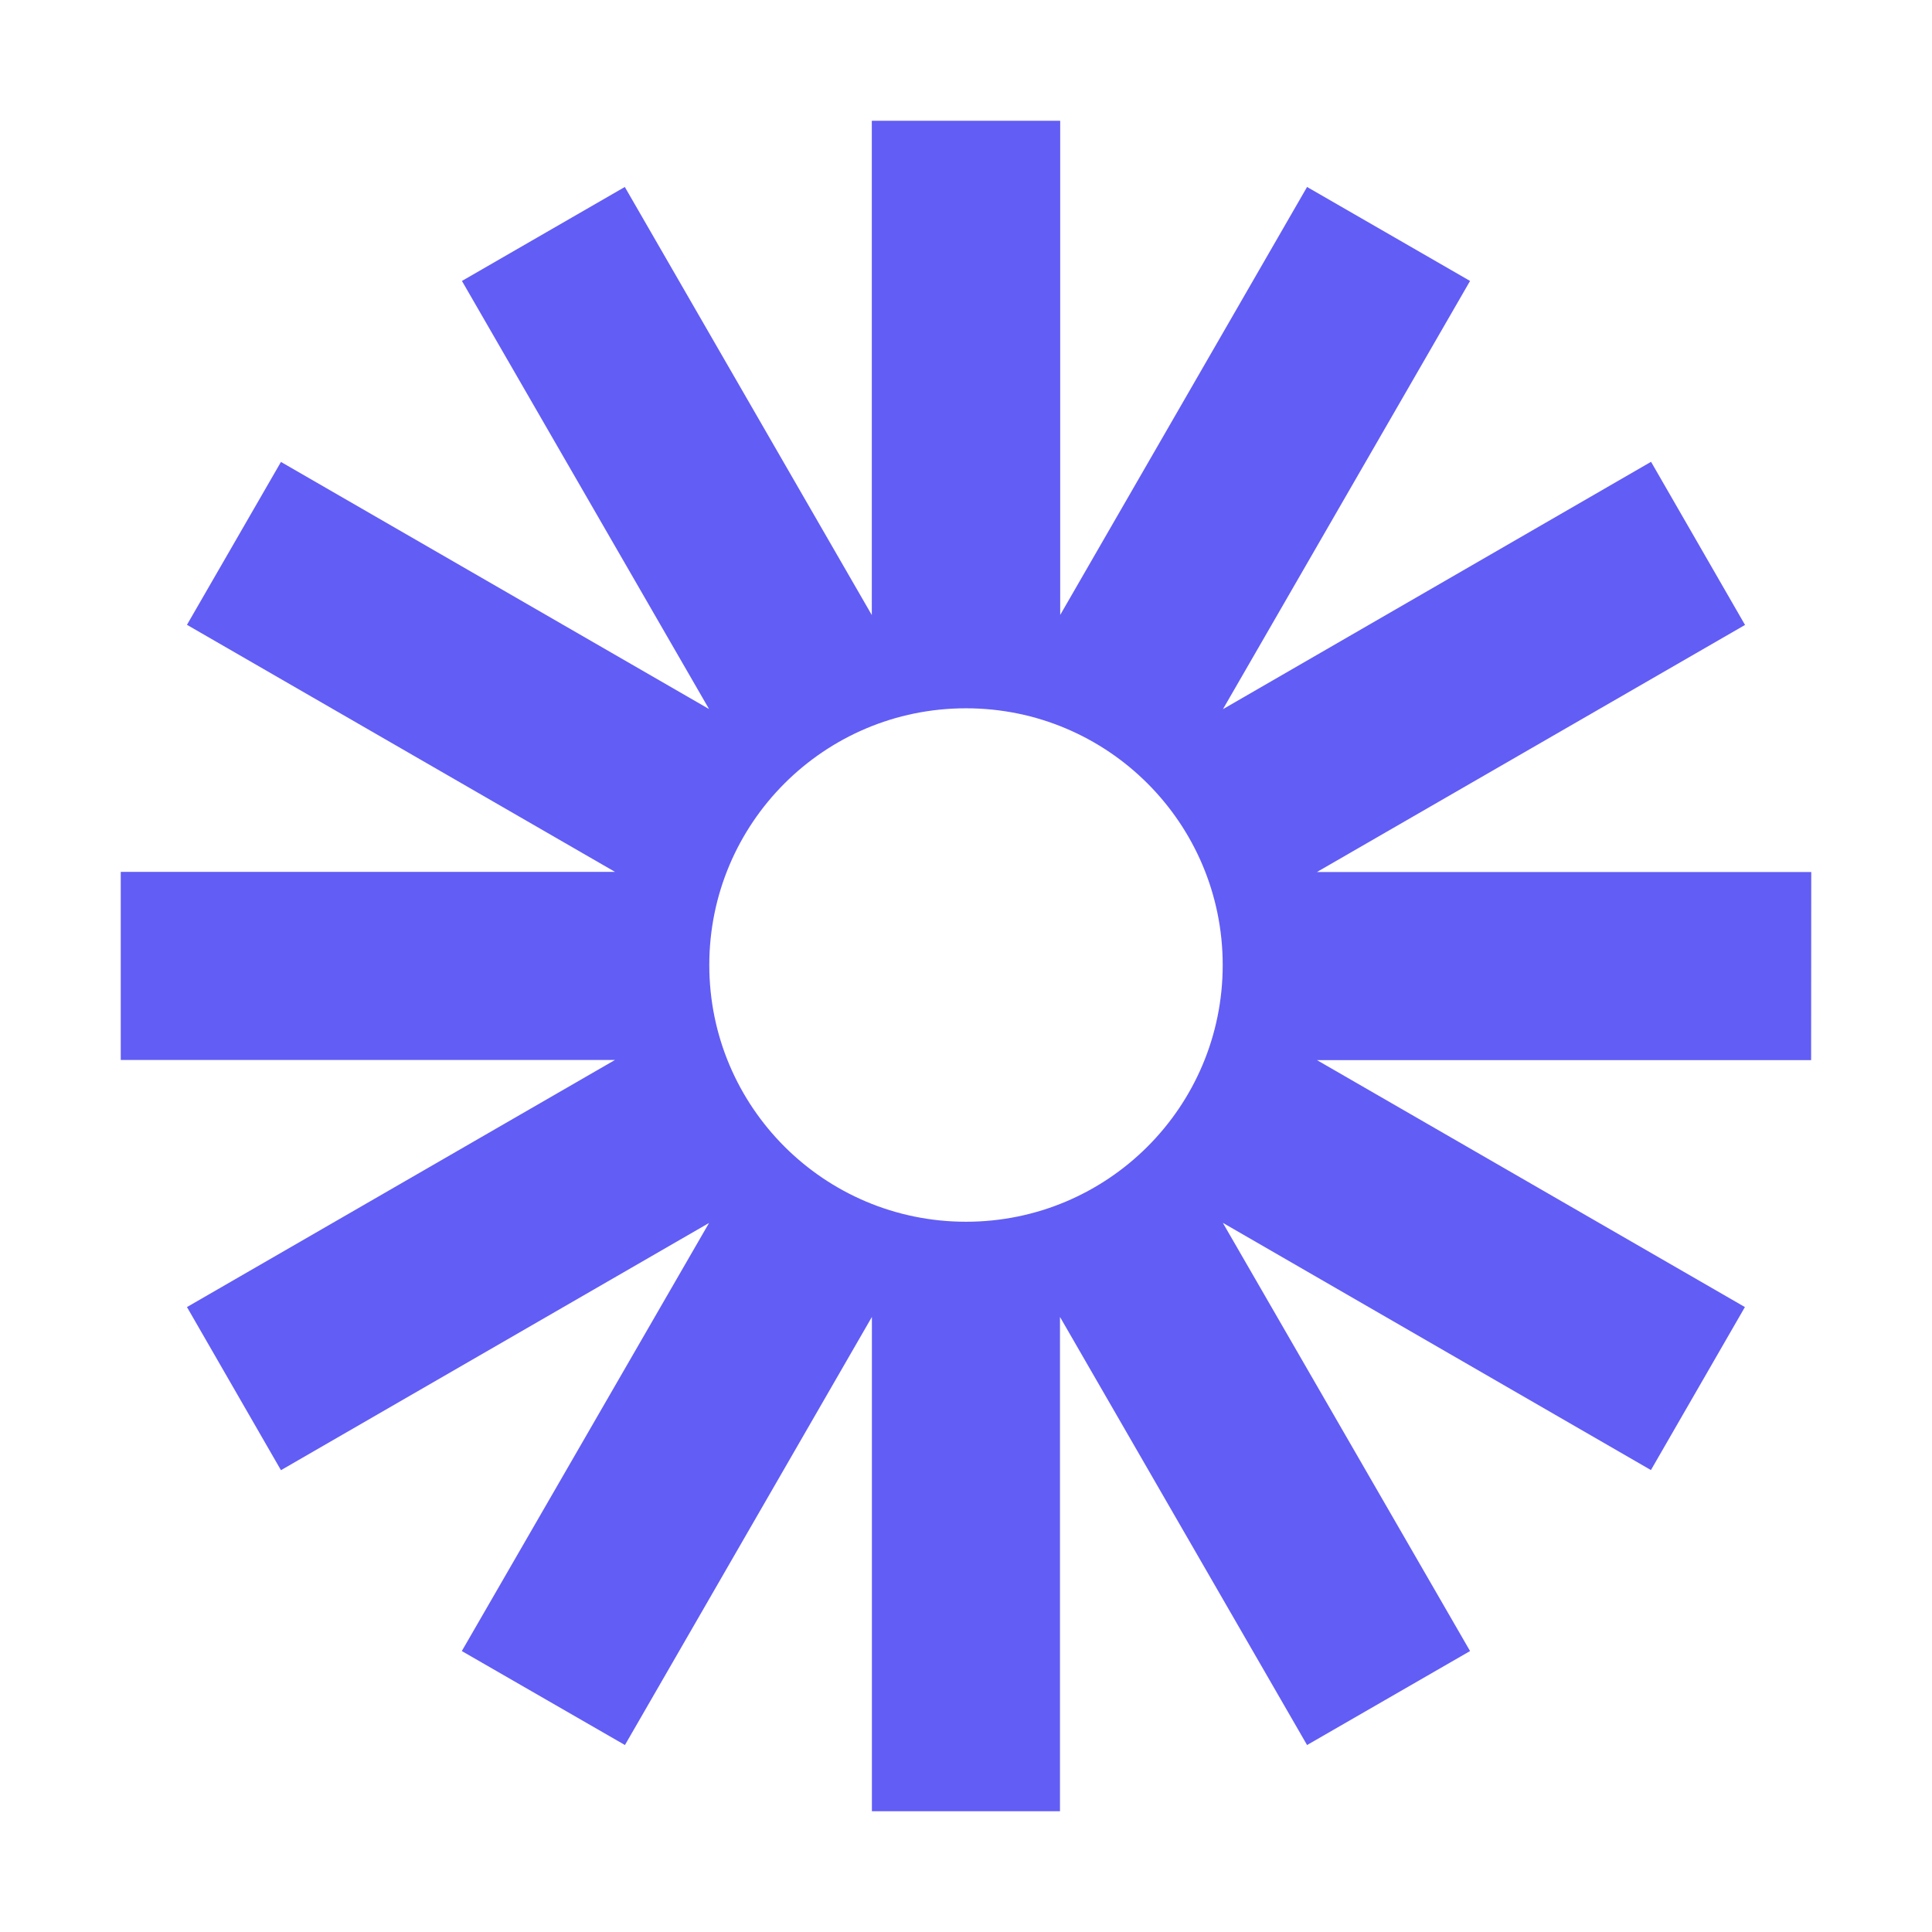 <?xml version="1.0" encoding="UTF-8"?>
<svg xmlns="http://www.w3.org/2000/svg" xmlns:xlink="http://www.w3.org/1999/xlink" width="62px" height="62px" viewBox="0 0 62 62" version="1.1">
<g id="surface1">
<path style=" stroke:none;fill-rule:nonzero;fill:rgb(38.431%,36.471%,96.078%);fill-opacity:1;" d="M 58.125 27.984 L 42.262 27.984 L 56 20.055 L 52.984 14.82 L 39.246 22.758 L 47.176 9.016 L 41.945 6 L 34.023 19.734 L 34.023 3.875 L 27.977 3.875 L 27.977 19.738 L 20.051 6 L 14.824 9.016 L 22.754 22.754 L 9.016 14.824 L 6 20.051 L 19.738 27.98 L 3.875 27.98 L 3.875 34.016 L 19.734 34.016 L 6 41.945 L 9.016 47.18 L 22.754 39.246 L 14.82 52.984 L 20.055 56 L 27.98 42.262 L 27.98 58.125 L 34.016 58.125 L 34.016 42.262 L 41.945 56 L 47.176 52.984 L 39.242 39.242 L 52.98 47.176 L 55.996 41.945 L 42.262 34.02 L 58.121 34.02 Z M 31 39.207 C 26.449 39.207 22.762 35.52 22.762 30.969 C 22.762 26.418 26.449 22.73 31 22.73 C 35.551 22.73 39.238 26.418 39.238 30.969 C 39.238 35.52 35.551 39.207 31 39.207 Z M 31 39.207 "/>
</g>
</svg>
